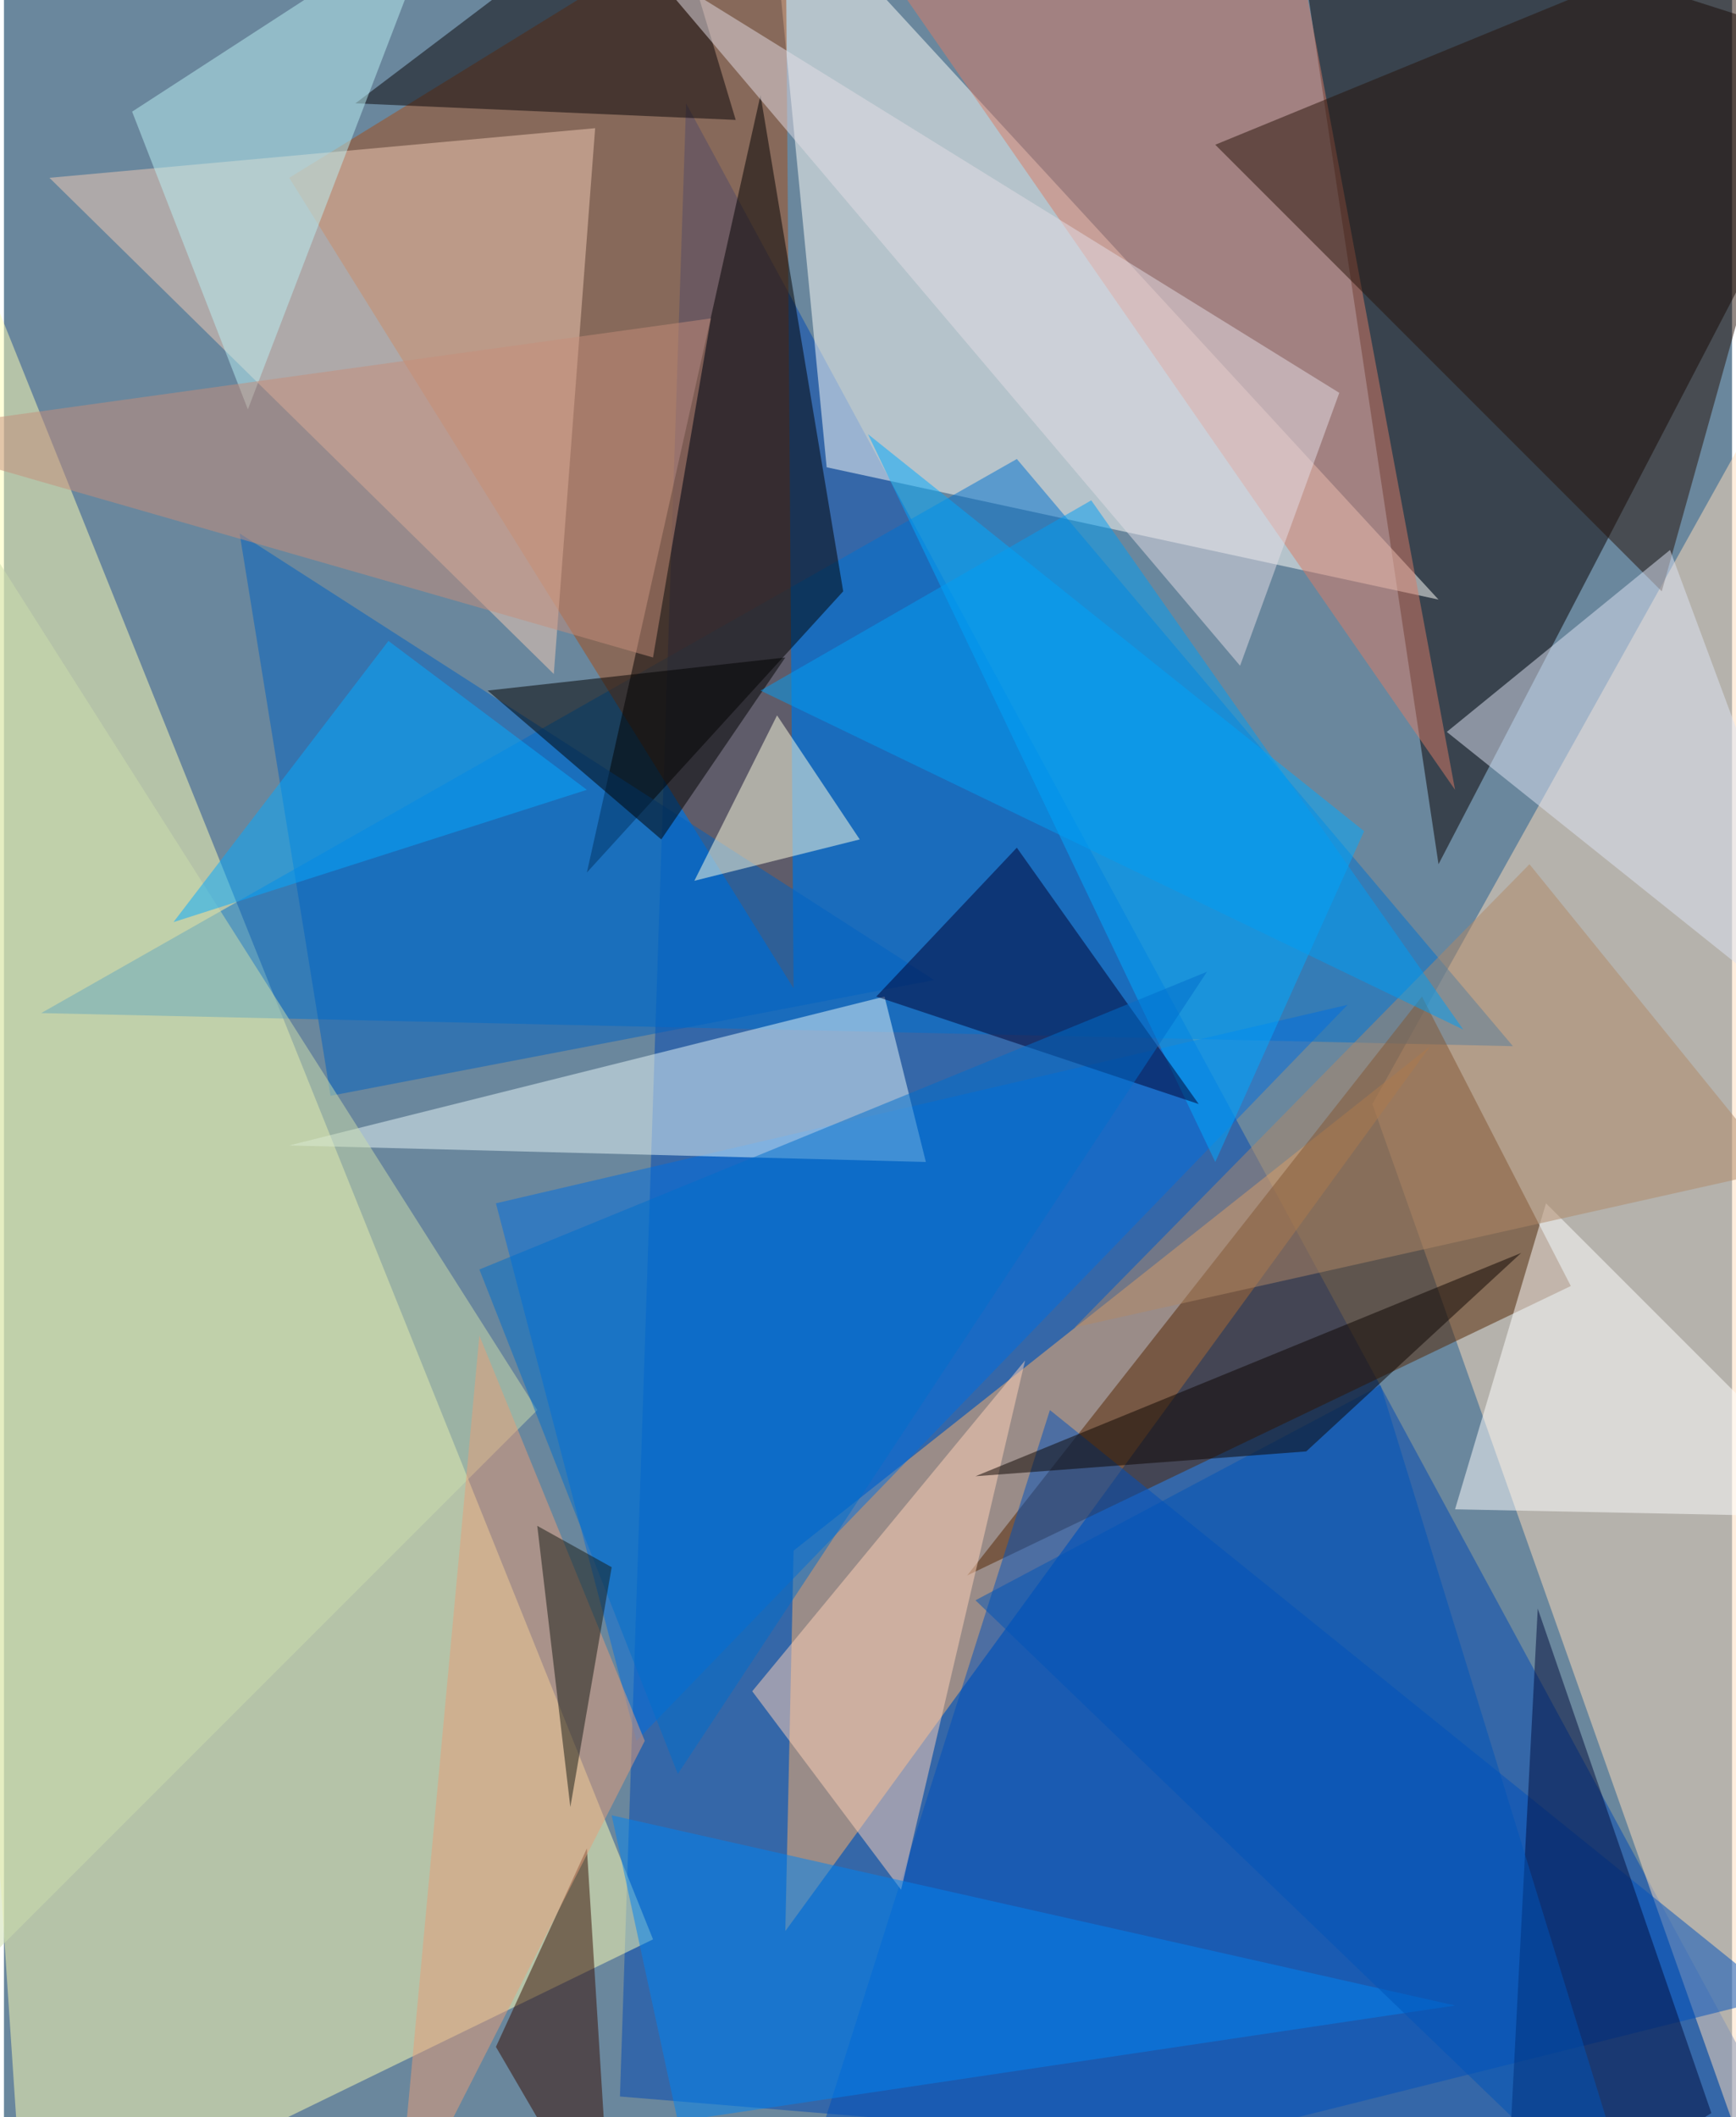 <svg xmlns="http://www.w3.org/2000/svg" width="228" height="278" viewBox="0 0 836 1024"><path fill="#6a879d" d="M0 0h836v1024H0z"/><g fill-opacity=".502"><path fill="#0048b3" d="M878 1062l-580-48 32-964z"/><path fill="#ffffb3" d="M10 1086L-62 2l376 936z"/><path fill="#080000" d="M898 26L694 418 622-62z"/><path fill="#fffff9" d="M694 290l-296-64-28-288z"/><path fill="#fdb" d="M662 534l232-416-48 936z"/><path fill="#ffb268" d="M378 934l312-428-308 244z"/><path fill="#0072d0" d="M490 222l240 284-712-16z"/><path fill="#a44d19" d="M382 478l-4-540L138 86z"/><path fill="#552500" d="M686 482l72 140-292 140z"/><path fill="#f2cbb6" d="M22 86l264-24-20 264z"/><path fill="#006fe0" d="M238 582l68 260 344-356z"/><path d="M282 422l124-136-40-240z"/><path fill="#0051bb" d="M858 966L506 682l-128 404z"/><path fill="#e7f7fa" d="M138 554l288-72 20 80z"/><path fill="#da7c67" d="M702 382L394-62l232 36z"/><path fill="#261309" d="M586 70L898-58l-96 344z"/><path fill="#0063c1" d="M450 474l-292 56-44-272z"/><path fill="#fff" d="M702 730l44-148 152 152z"/><path fill="#0af" d="M418 210l240 192-72 160z"/><path fill="#090506" d="M354 58L318-62 170 50z"/><path fill="#ffd1b8" d="M434 914l60-256-132 160z"/><path fill="#000d3c" d="M742 778l84 244-100 64z"/><path fill="#cbddac" d="M-54 994l312-312-320-504z"/><path fill="#b9eff4" d="M62 54l56 144 92-240z"/><path fill="#000030" d="M490 410l88 124-156-52z"/><path fill="#0083f1" d="M294 878l408 92-376 56z"/><path fill="#e4dee5" d="M598 322L310-18l336 208z"/><path fill="#dee4f4" d="M698 354l108-88 92 248z"/><path fill="#ffffe2" d="M334 426l80-20-40-60z"/><path d="M318 406l-84-72 144-16z"/><path fill="#370d00" d="M282 894l12 192-56-96z"/><path fill="#af8767" d="M738 418L518 642l340-76z"/><path fill="#c58d7a" d="M314 318L-62 210l404-56z"/><path fill="#006fcb" d="M582 470L230 614l96 244z"/><path fill="#0055b8" d="M470 774l324 312-128-416z"/><path fill="#e79d78" d="M190 1078l40-432 80 196z"/><path fill="#009df4" d="M526 242l180 256-340-164z"/><path fill="#0c0400" d="M630 702l104-96-264 108z"/><path fill="#161a14" d="M258 738l16 136 20-116z"/><path fill="#05a9ff" d="M282 382L82 446l104-136z"/></g></svg>